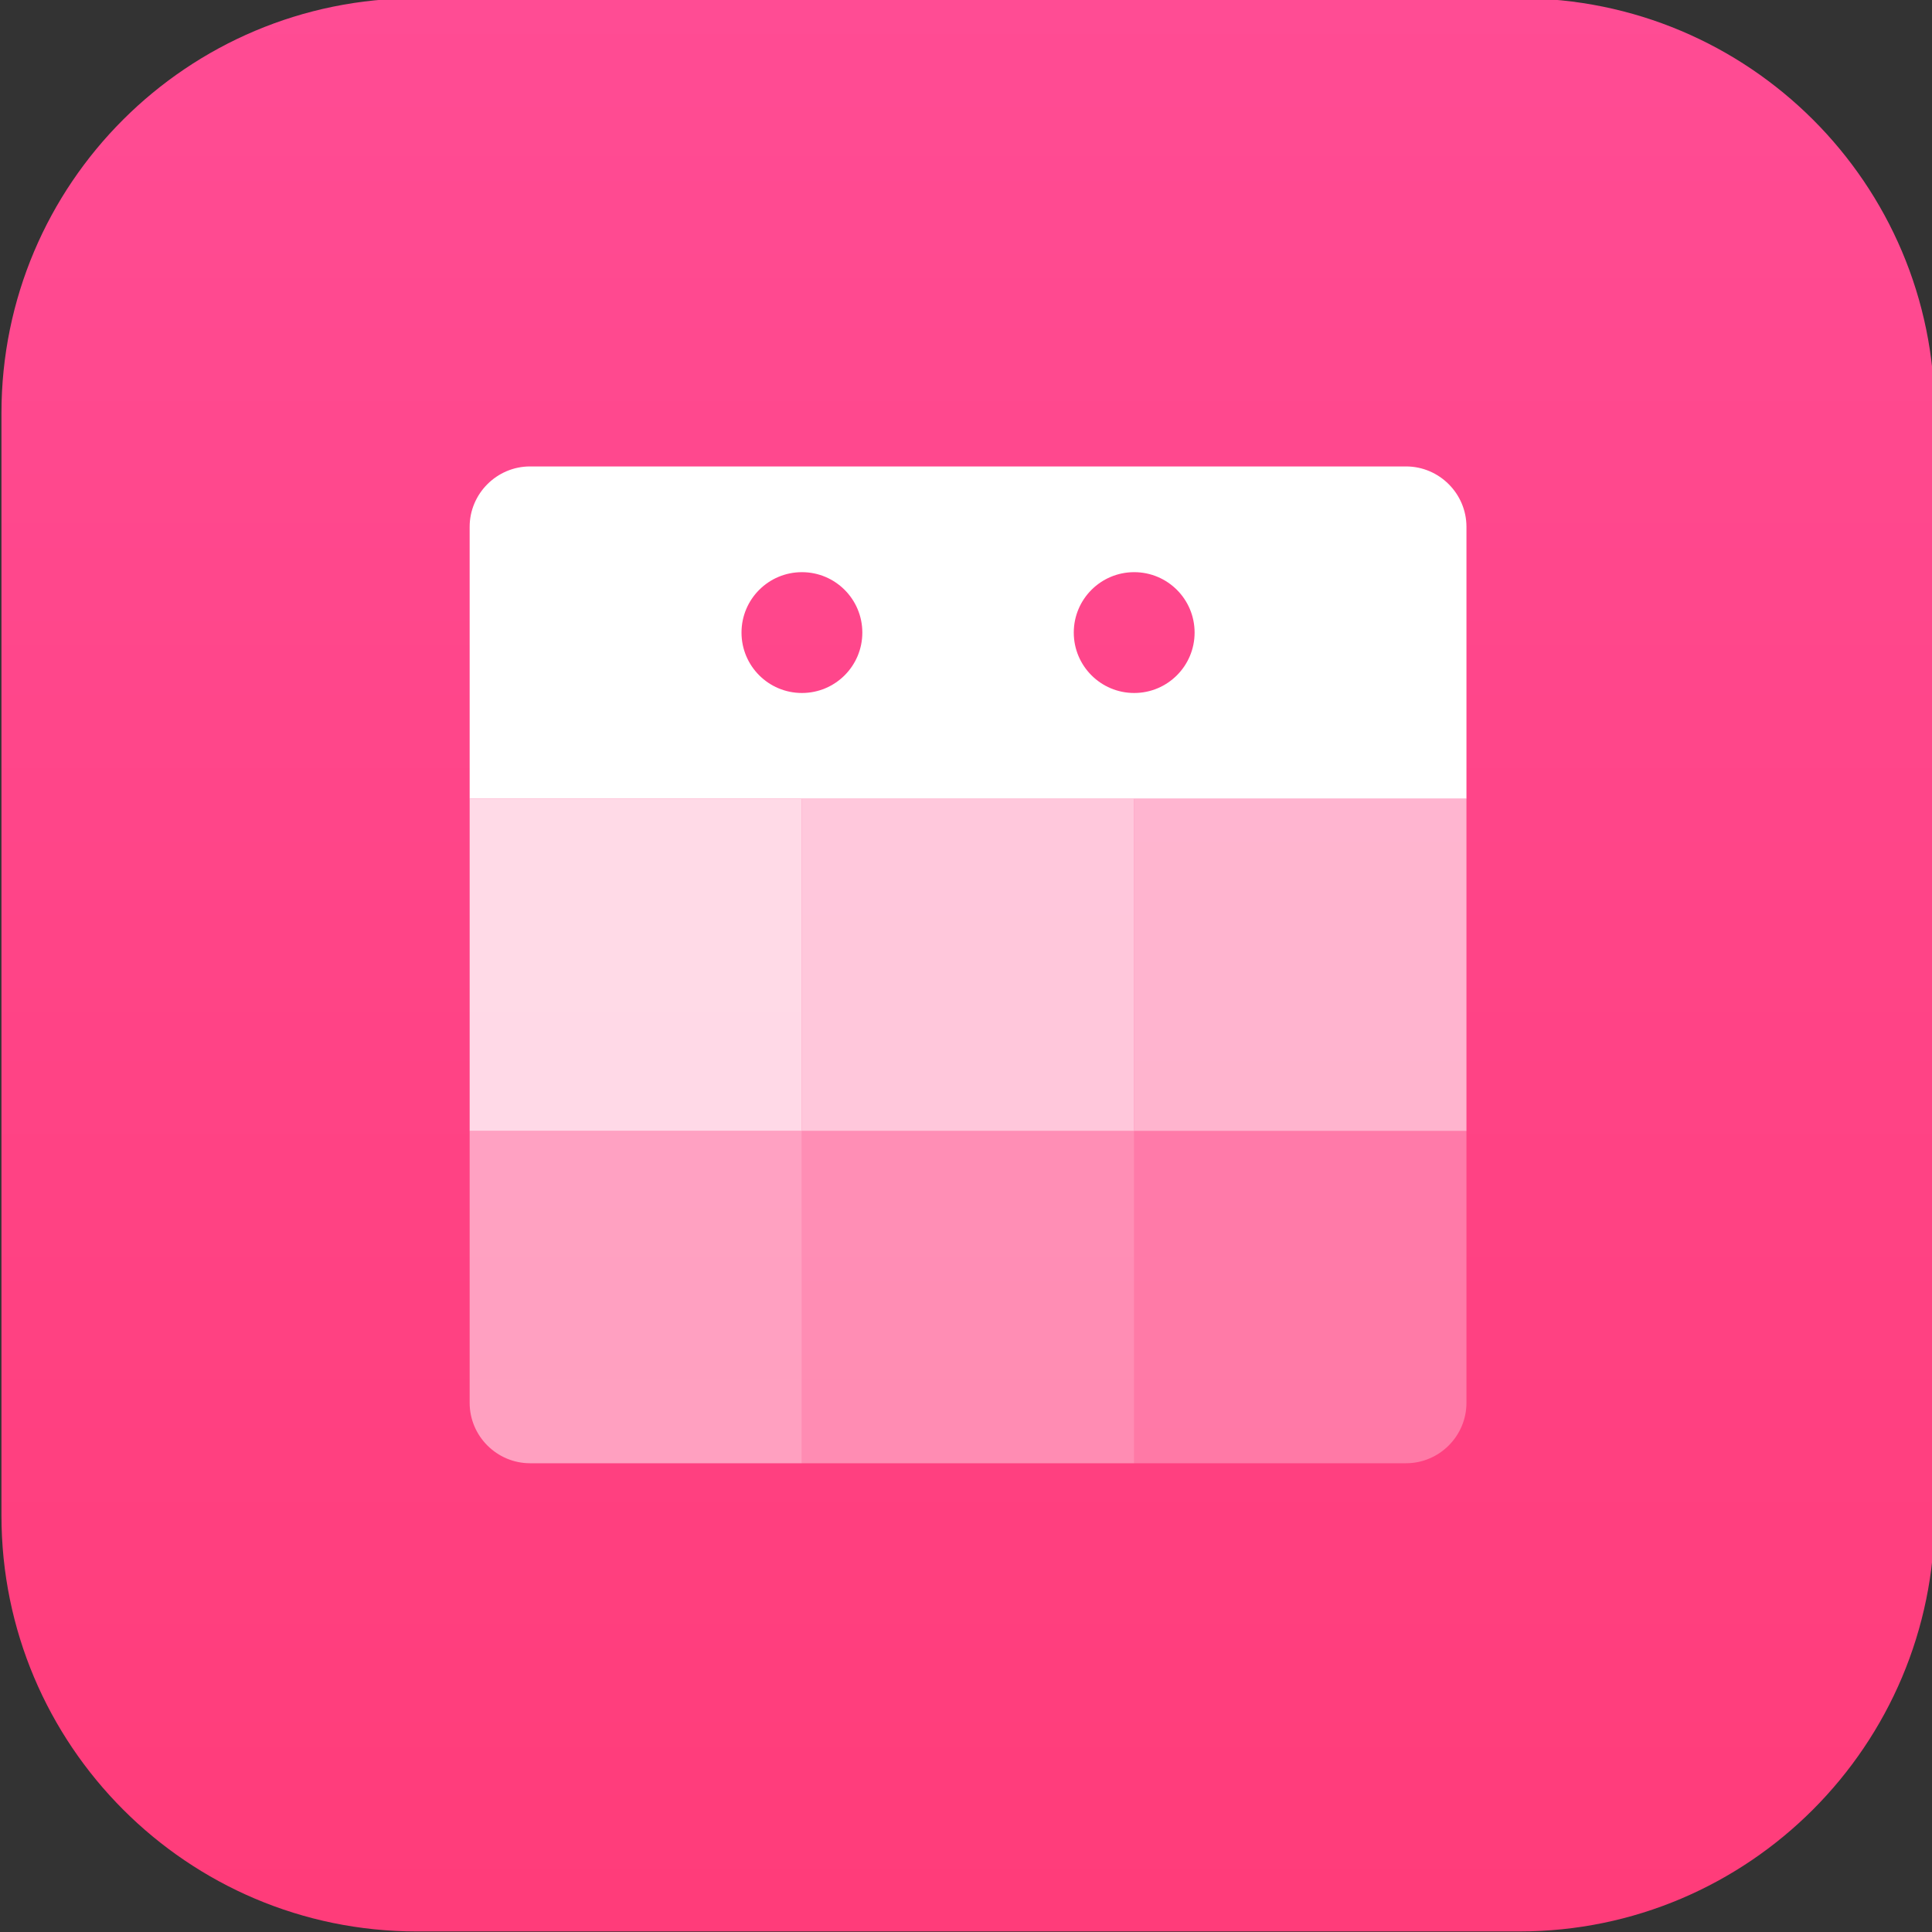 <?xml version="1.0" encoding="UTF-8" standalone="no"?>
<!-- Created with Inkscape (http://www.inkscape.org/) -->

<svg
   xmlns:dc="http://purl.org/dc/elements/1.1/"
   xmlns:cc="http://creativecommons.org/ns#"
   xmlns:rdf="http://www.w3.org/1999/02/22-rdf-syntax-ns#"
   xmlns:svg="http://www.w3.org/2000/svg"
   xmlns="http://www.w3.org/2000/svg"
   xmlns:sodipodi="http://sodipodi.sourceforge.net/DTD/sodipodi-0.dtd"
   xmlns:inkscape="http://www.inkscape.org/namespaces/inkscape"
   width="170.667"
   height="170.667"
   viewBox="0 0 45.156 45.156"
   version="1.1"
   id="svg1065"
   inkscape:version="0.92.4 (f8dce91, 2019-08-02)">
  <rect x="0" y="0" width="45.156" height="45.156" fill="#333333" stroke="none"/>
  <defs
     id="defs1059">
    <linearGradient
       id="linearGradient456"
       spreadMethod="pad"
       gradientTransform="matrix(0,-144.17,-144.17,0,220,192.968)"
       gradientUnits="userSpaceOnUse"
       y2="0"
       x2="1"
       y1="0"
       x1="0">
      <stop
         id="stop452"
         offset="0"
         style="stop-opacity:1;stop-color:#ff4d96" />
      <stop
         id="stop454"
         offset="1"
         style="stop-opacity:1;stop-color:#ff3b78" />
    </linearGradient>
    <clipPath
       id="clipPath466"
       clipPathUnits="userSpaceOnUse">
      <path
         inkscape:connector-curvature="0"
         id="path464"
         d="M 0,600 H 800 V 0 H 0 Z" />
    </clipPath>
    <clipPath
       id="clipPath478"
       clipPathUnits="userSpaceOnUse">
      <path
         inkscape:connector-curvature="0"
         id="path476"
         d="m 187,131 h 22 v -22 h -22 z" />
    </clipPath>
    <clipPath
       id="clipPath492"
       clipPathUnits="userSpaceOnUse">
      <path
         inkscape:connector-curvature="0"
         id="path490"
         d="m 209,131 h 22 v -22 h -22 z" />
    </clipPath>
    <clipPath
       id="clipPath506"
       clipPathUnits="userSpaceOnUse">
      <path
         inkscape:connector-curvature="0"
         id="path504"
         d="m 231,131 h 22 v -22 h -22 z" />
    </clipPath>
    <clipPath
       id="clipPath520"
       clipPathUnits="userSpaceOnUse">
      <path
         inkscape:connector-curvature="0"
         id="path518"
         d="m 187,109 h 22 V 87 h -22 z" />
    </clipPath>
    <clipPath
       id="clipPath536"
       clipPathUnits="userSpaceOnUse">
      <path
         inkscape:connector-curvature="0"
         id="path534"
         d="m 209,109 h 22 V 87 h -22 z" />
    </clipPath>
    <clipPath
       id="clipPath550"
       clipPathUnits="userSpaceOnUse">
      <path
         inkscape:connector-curvature="0"
         id="path548"
         d="m 231,109 h 22 V 87 h -22 z" />
    </clipPath>
  </defs>
  <sodipodi:namedview
     id="base"
     pagecolor="#ffffff"
     bordercolor="#666666"
     borderopacity="1.0"
     inkscape:pageopacity="0.0"
     inkscape:pageshadow="2"
     inkscape:zoom="0.35"
     inkscape:cx="93.904759"
     inkscape:cy="148.19048"
     inkscape:document-units="mm"
     inkscape:current-layer="layer1"
     showgrid="false"
     fit-margin-top="0"
     fit-margin-left="0"
     fit-margin-right="0"
     fit-margin-bottom="0"
     units="px"
     inkscape:window-width="1920"
     inkscape:window-height="1043"
     inkscape:window-x="1440"
     inkscape:window-y="0"
     inkscape:window-maximized="1" />
  <g
     inkscape:label="Layer 1"
     inkscape:groupmode="layer"
     id="layer1"
     transform="translate(-80.988,-142.887)">
    <g
       transform="matrix(0.353,0,0,-0.353,25.954,207.798)"
       id="g440">
      <g
         id="g442">
        <g
           id="g448">
          <g
             id="g450">
            <path
               inkscape:connector-curvature="0"
               id="path458"
               style="fill:url(#linearGradient456);stroke:none"
               d="M 183.5,184 C 168.313,184 156,171.719 156,156.532 v 0 -73 C 156,68.344 168.313,56 183.5,56 v 0 h 73 c 15.188,0 27.5,12.344 27.5,27.532 v 0 73 C 284,171.719 271.688,184 256.5,184 v 0 z" />
          </g>
        </g>
      </g>
    </g>
    <g
       transform="matrix(0.353,0,0,-0.353,25.954,207.798)"
       id="g460">
      <g
         clip-path="url(#clipPath466)"
         id="g462">
        <g
           transform="translate(231,138)"
           id="g468">
          <path
             inkscape:connector-curvature="0"
             id="path470"
             style="fill:#ffffff;fill-opacity:1;fill-rule:nonzero;stroke:none"
             d="M 0,0 C -2.21,0 -4,1.79 -4,4 -4,6.21 -2.21,8 0,8 2.21,8 4,6.21 4,4 4,1.79 2.21,0 0,0 m -22,0 c -2.21,0 -4,1.79 -4,4 0,2.21 1.79,4 4,4 2.21,0 4,-1.79 4,-4 0,-2.21 -1.79,-4 -4,-4 m 40,15 h -58 c -2.2,0 -4,-1.8 -4,-4 V -7 h 66 v 18 c 0,2.2 -1.8,4 -4,4" />
        </g>
        <g
           id="g472">
          <g
             id="g474" />
          <g
             id="g484">
            <g
               style="opacity:0.8"
               id="g482"
               clip-path="url(#clipPath478)">
              <path
                 inkscape:connector-curvature="0"
                 id="path480"
                 style="fill:#ffffff;fill-opacity:1;fill-rule:nonzero;stroke:none"
                 d="m 209,109 h -22 v 22 h 22 z" />
            </g>
          </g>
        </g>
        <g
           id="g486">
          <g
             id="g488" />
          <g
             id="g498">
            <g
               style="opacity:0.7"
               id="g496"
               clip-path="url(#clipPath492)">
              <path
                 inkscape:connector-curvature="0"
                 id="path494"
                 style="fill:#ffffff;fill-opacity:1;fill-rule:nonzero;stroke:none"
                 d="m 231,109 h -22 v 22 h 22 z" />
            </g>
          </g>
        </g>
        <g
           id="g500">
          <g
             id="g502" />
          <g
             id="g512">
            <g
               style="opacity:0.6"
               id="g510"
               clip-path="url(#clipPath506)">
              <path
                 inkscape:connector-curvature="0"
                 id="path508"
                 style="fill:#ffffff;fill-opacity:1;fill-rule:nonzero;stroke:none"
                 d="m 253,109 h -22 v 22 h 22 z" />
            </g>
          </g>
        </g>
        <g
           id="g514">
          <g
             id="g516" />
          <g
             id="g528">
            <g
               style="opacity:0.5"
               id="g526"
               clip-path="url(#clipPath520)">
              <g
                 id="g524"
                 transform="translate(187,109)">
                <path
                   inkscape:connector-curvature="0"
                   id="path522"
                   style="fill:#ffffff;fill-opacity:1;fill-rule:nonzero;stroke:none"
                   d="m 0,0 v -18 c 0,-2.2 1.8,-4 4,-4 H 22 V 0 Z" />
              </g>
            </g>
          </g>
        </g>
        <g
           id="g530">
          <g
             id="g532" />
          <g
             id="g542">
            <g
               style="opacity:0.4"
               id="g540"
               clip-path="url(#clipPath536)">
              <path
                 inkscape:connector-curvature="0"
                 id="path538"
                 style="fill:#ffffff;fill-opacity:1;fill-rule:nonzero;stroke:none"
                 d="m 231,87 h -22 v 22 h 22 z" />
            </g>
          </g>
        </g>
        <g
           id="g544">
          <g
             id="g546" />
          <g
             id="g558">
            <g
               style="opacity:0.3"
               id="g556"
               clip-path="url(#clipPath550)">
              <g
                 id="g554"
                 transform="translate(231,109)">
                <path
                   inkscape:connector-curvature="0"
                   id="path552"
                   style="fill:#ffffff;fill-opacity:1;fill-rule:nonzero;stroke:none"
                   d="m 0,0 v -22 h 18 c 2.2,0 4,1.8 4,4 V 0 Z" />
              </g>
            </g>
          </g>
        </g>
      </g>
    </g>
  </g>
</svg>
